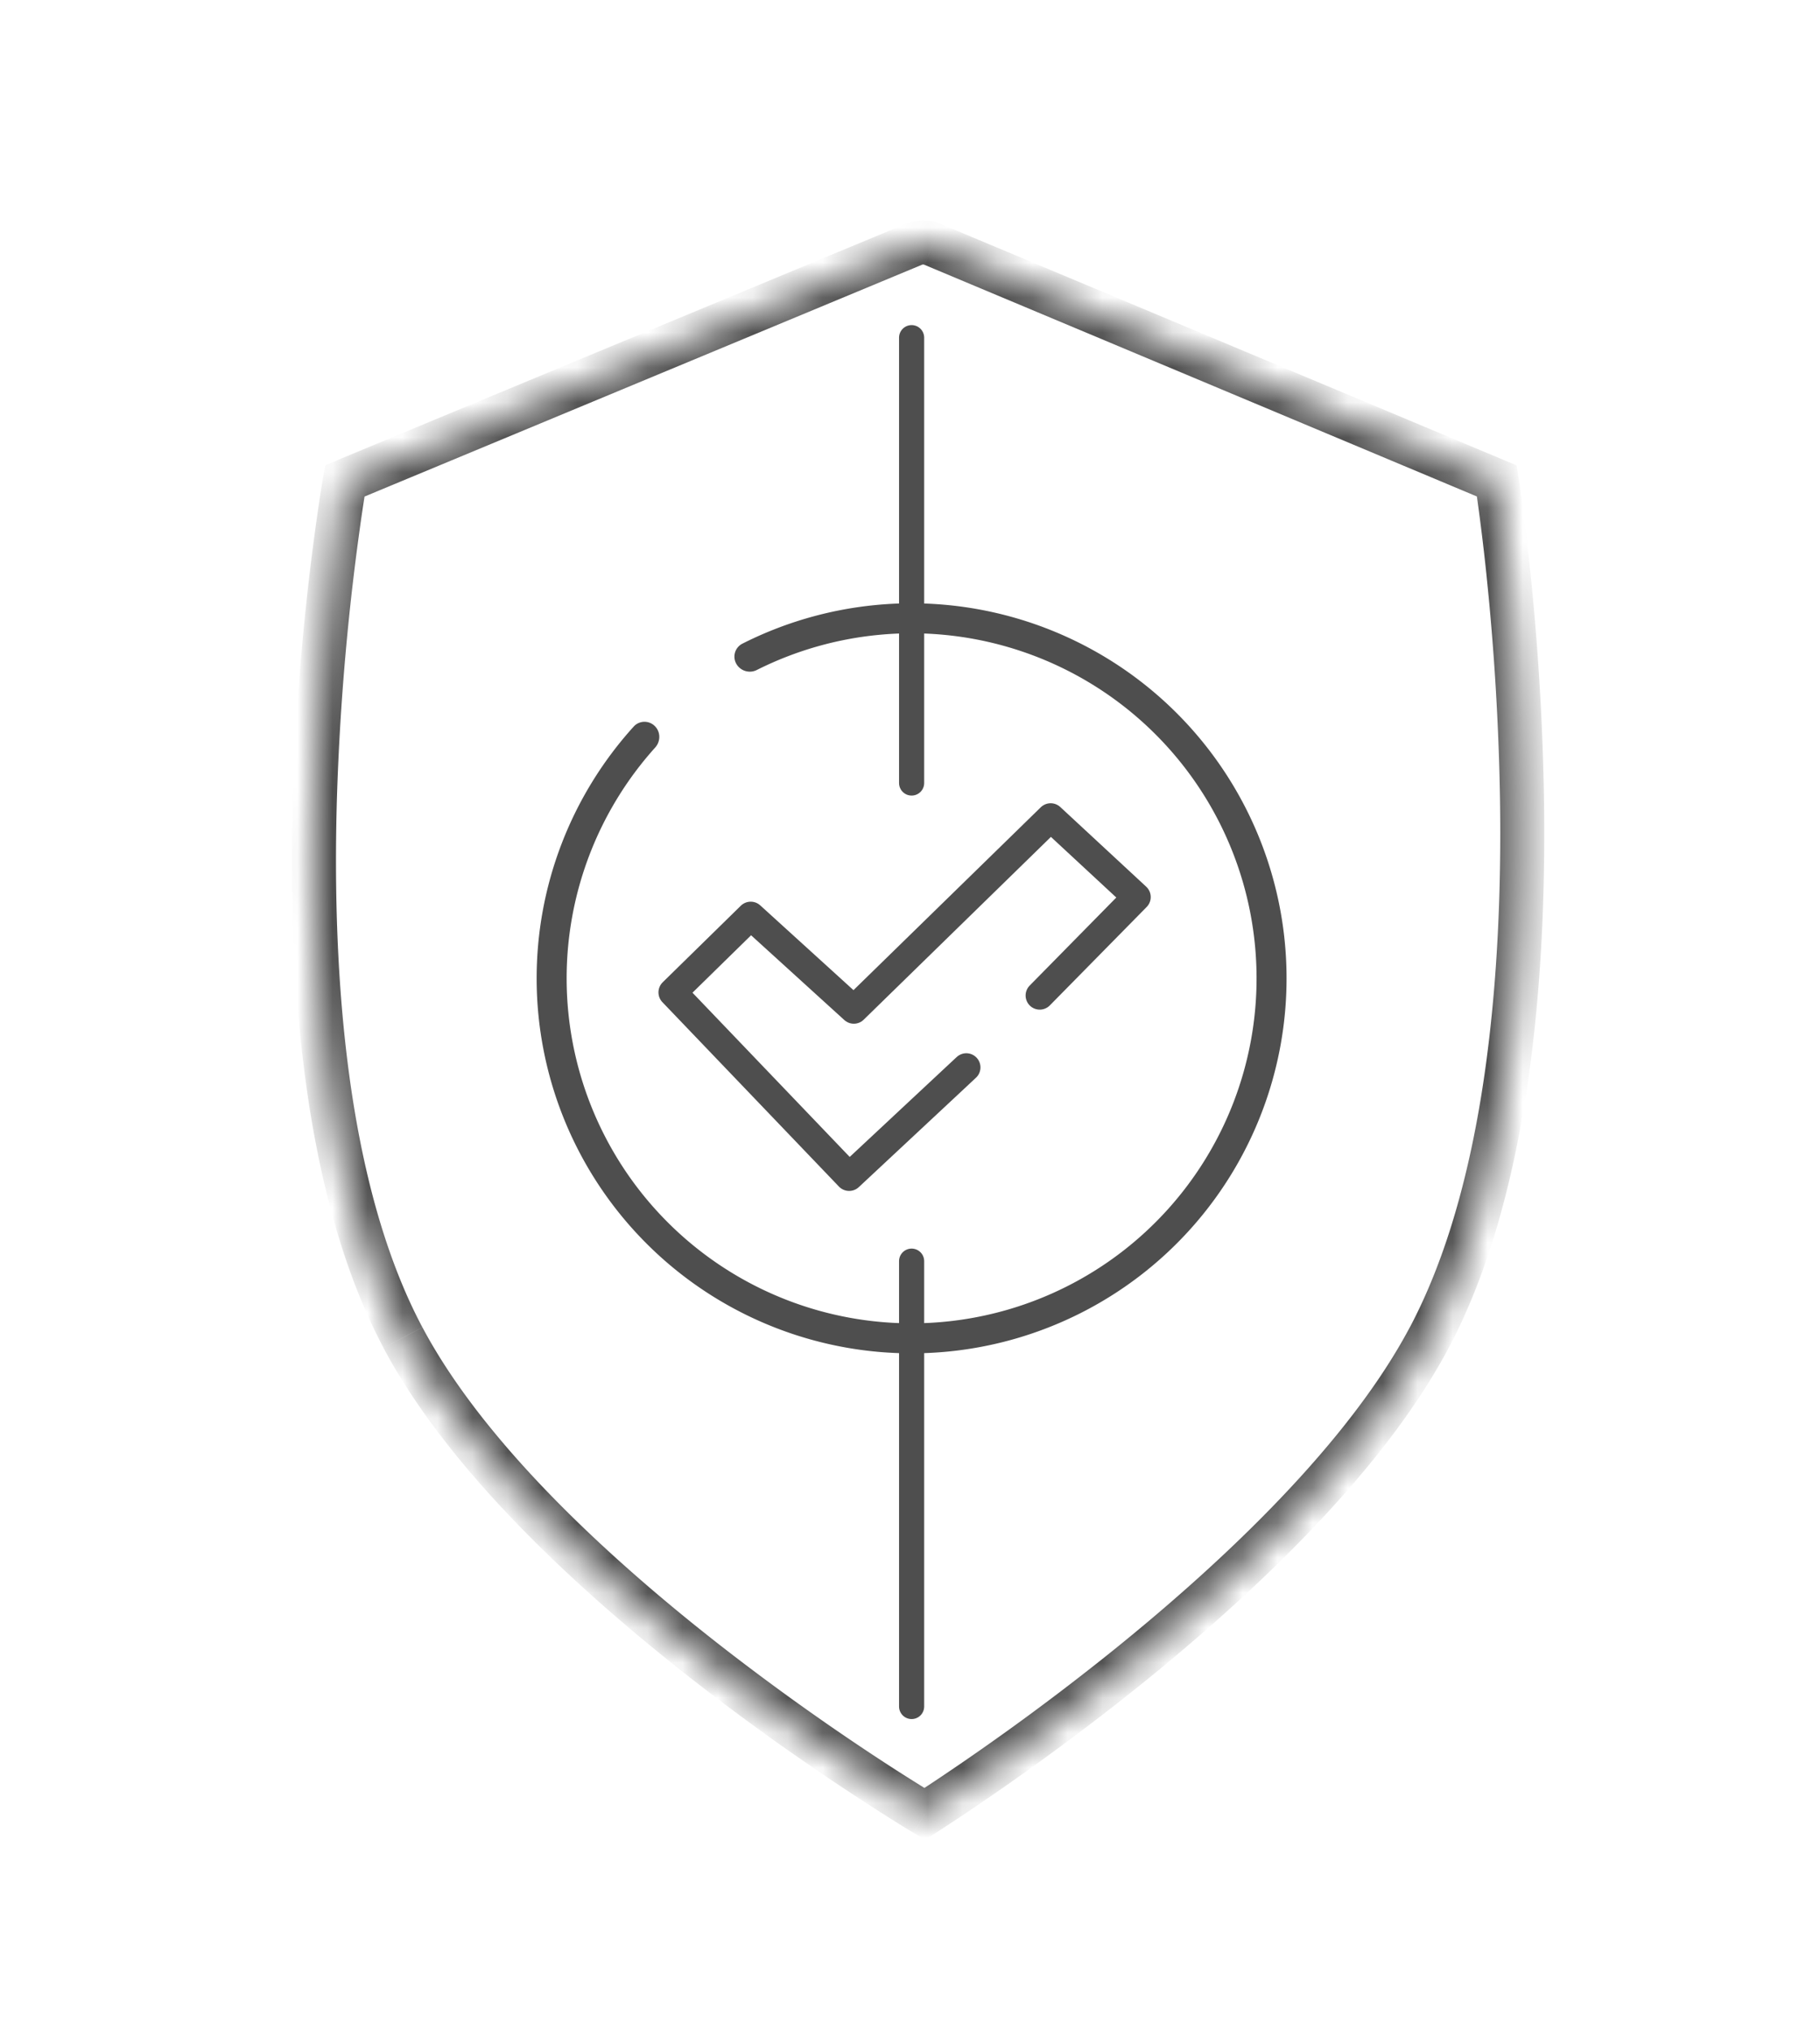 <svg width="52" height="58" fill="none" xmlns="http://www.w3.org/2000/svg"><mask id="a" fill="#fff"><path d="M9.853 13.739L26.1 6.984a.718.718 0 01.554 0l16.113 6.755s2.56 16.002-1.931 24.472C37.21 45.05 26.422 51.817 26.422 51.817s-11.21-6.645-14.908-13.606C7.02 29.752 9.853 13.74 9.853 13.74z"/></mask><path d="M9.853 13.739l-.242-.58-.317.131-.06.34.619.109zm32.914 0l.62-.1-.055-.345-.322-.135-.243.58zM26.422 51.817l-.32.54.33.196.324-.204-.334-.532zM40.836 38.21l.555.295-.555-.295zm-29.322 0l-.555.295.555-.295zM26.1 6.984l.241.58-.24-.58zm.554 0l-.243.58.243-.58zm16.113 6.755l-.621.1v.001l.002.008a10.66 10.66 0 00.025.165 63.51 63.51 0 01.299 2.424 73.49 73.49 0 01.385 6.372c.078 5.046-.411 11.024-2.576 15.108l1.11.589c2.326-4.386 2.802-10.645 2.723-15.717a74.808 74.808 0 00-.623-8.43 40.584 40.584 0 00-.103-.716v-.003l-.621.099zM40.28 37.917c-1.75 3.3-5.266 6.634-8.407 9.173a70.602 70.602 0 01-5.326 3.897l-.343.223-.088.056-.023.014-.005.003v.001h-.001l.334.533.334.532.003-.001a71.751 71.751 0 005.906-4.28c3.16-2.555 6.85-6.023 8.726-9.562l-1.11-.59zm-13.859 13.9l.32-.54v-.001l-.006-.004-.023-.014-.092-.055a59.068 59.068 0 01-1.662-1.058 69.081 69.081 0 01-4.219-3.018c-3.255-2.523-6.888-5.856-8.67-9.21l-1.111.59c1.916 3.605 5.736 7.075 9.01 9.614a70.34 70.34 0 005.632 3.93 39.312 39.312 0 00.466.286l.025.015.007.004.002.001.321-.54zm-14.353-13.9C9.905 33.841 9.48 27.868 9.626 22.82a71.984 71.984 0 01.735-8.284 40.529 40.529 0 01.103-.646l.006-.033.001-.008v-.001l-.618-.11-.62-.11v.004c0 .002 0 .006-.002.01l-.006.036a23.58 23.58 0 00-.107.67 73.251 73.251 0 00-.749 8.435c-.146 5.074.26 11.337 2.59 15.722l1.11-.59zm-1.975-23.598L26.34 7.564l-.482-1.16L9.61 13.157l.483 1.161zM26.41 7.564l16.113 6.755.486-1.16-16.113-6.754-.486 1.16zm-.07 0a.09.09 0 01.07 0l.486-1.16a1.347 1.347 0 00-1.038 0l.482 1.16z" fill="#4E4E4E" mask="url(#a)"/><path d="M26.046 48.749V36.027m0-13.659V9.646" stroke="#4E4E4E" stroke-width=".718" stroke-linecap="round"/><path d="M29.707 28.438l2.767-2.812-2.455-2.276-5.624 5.49-2.946-2.678-2.232 2.187 5.044 5.268 3.348-3.125" stroke="#4E4E4E" stroke-width=".808" stroke-linecap="round" stroke-linejoin="round"/><path d="M21.038 18.964a.416.416 0 01.17-.575 10.713 10.713 0 11-3.1 2.364.416.416 0 01.6-.012c.17.166.17.437.012.613a9.856 9.856 0 102.906-2.216.444.444 0 01-.588-.174z" fill="#4E4E4E"/></svg>